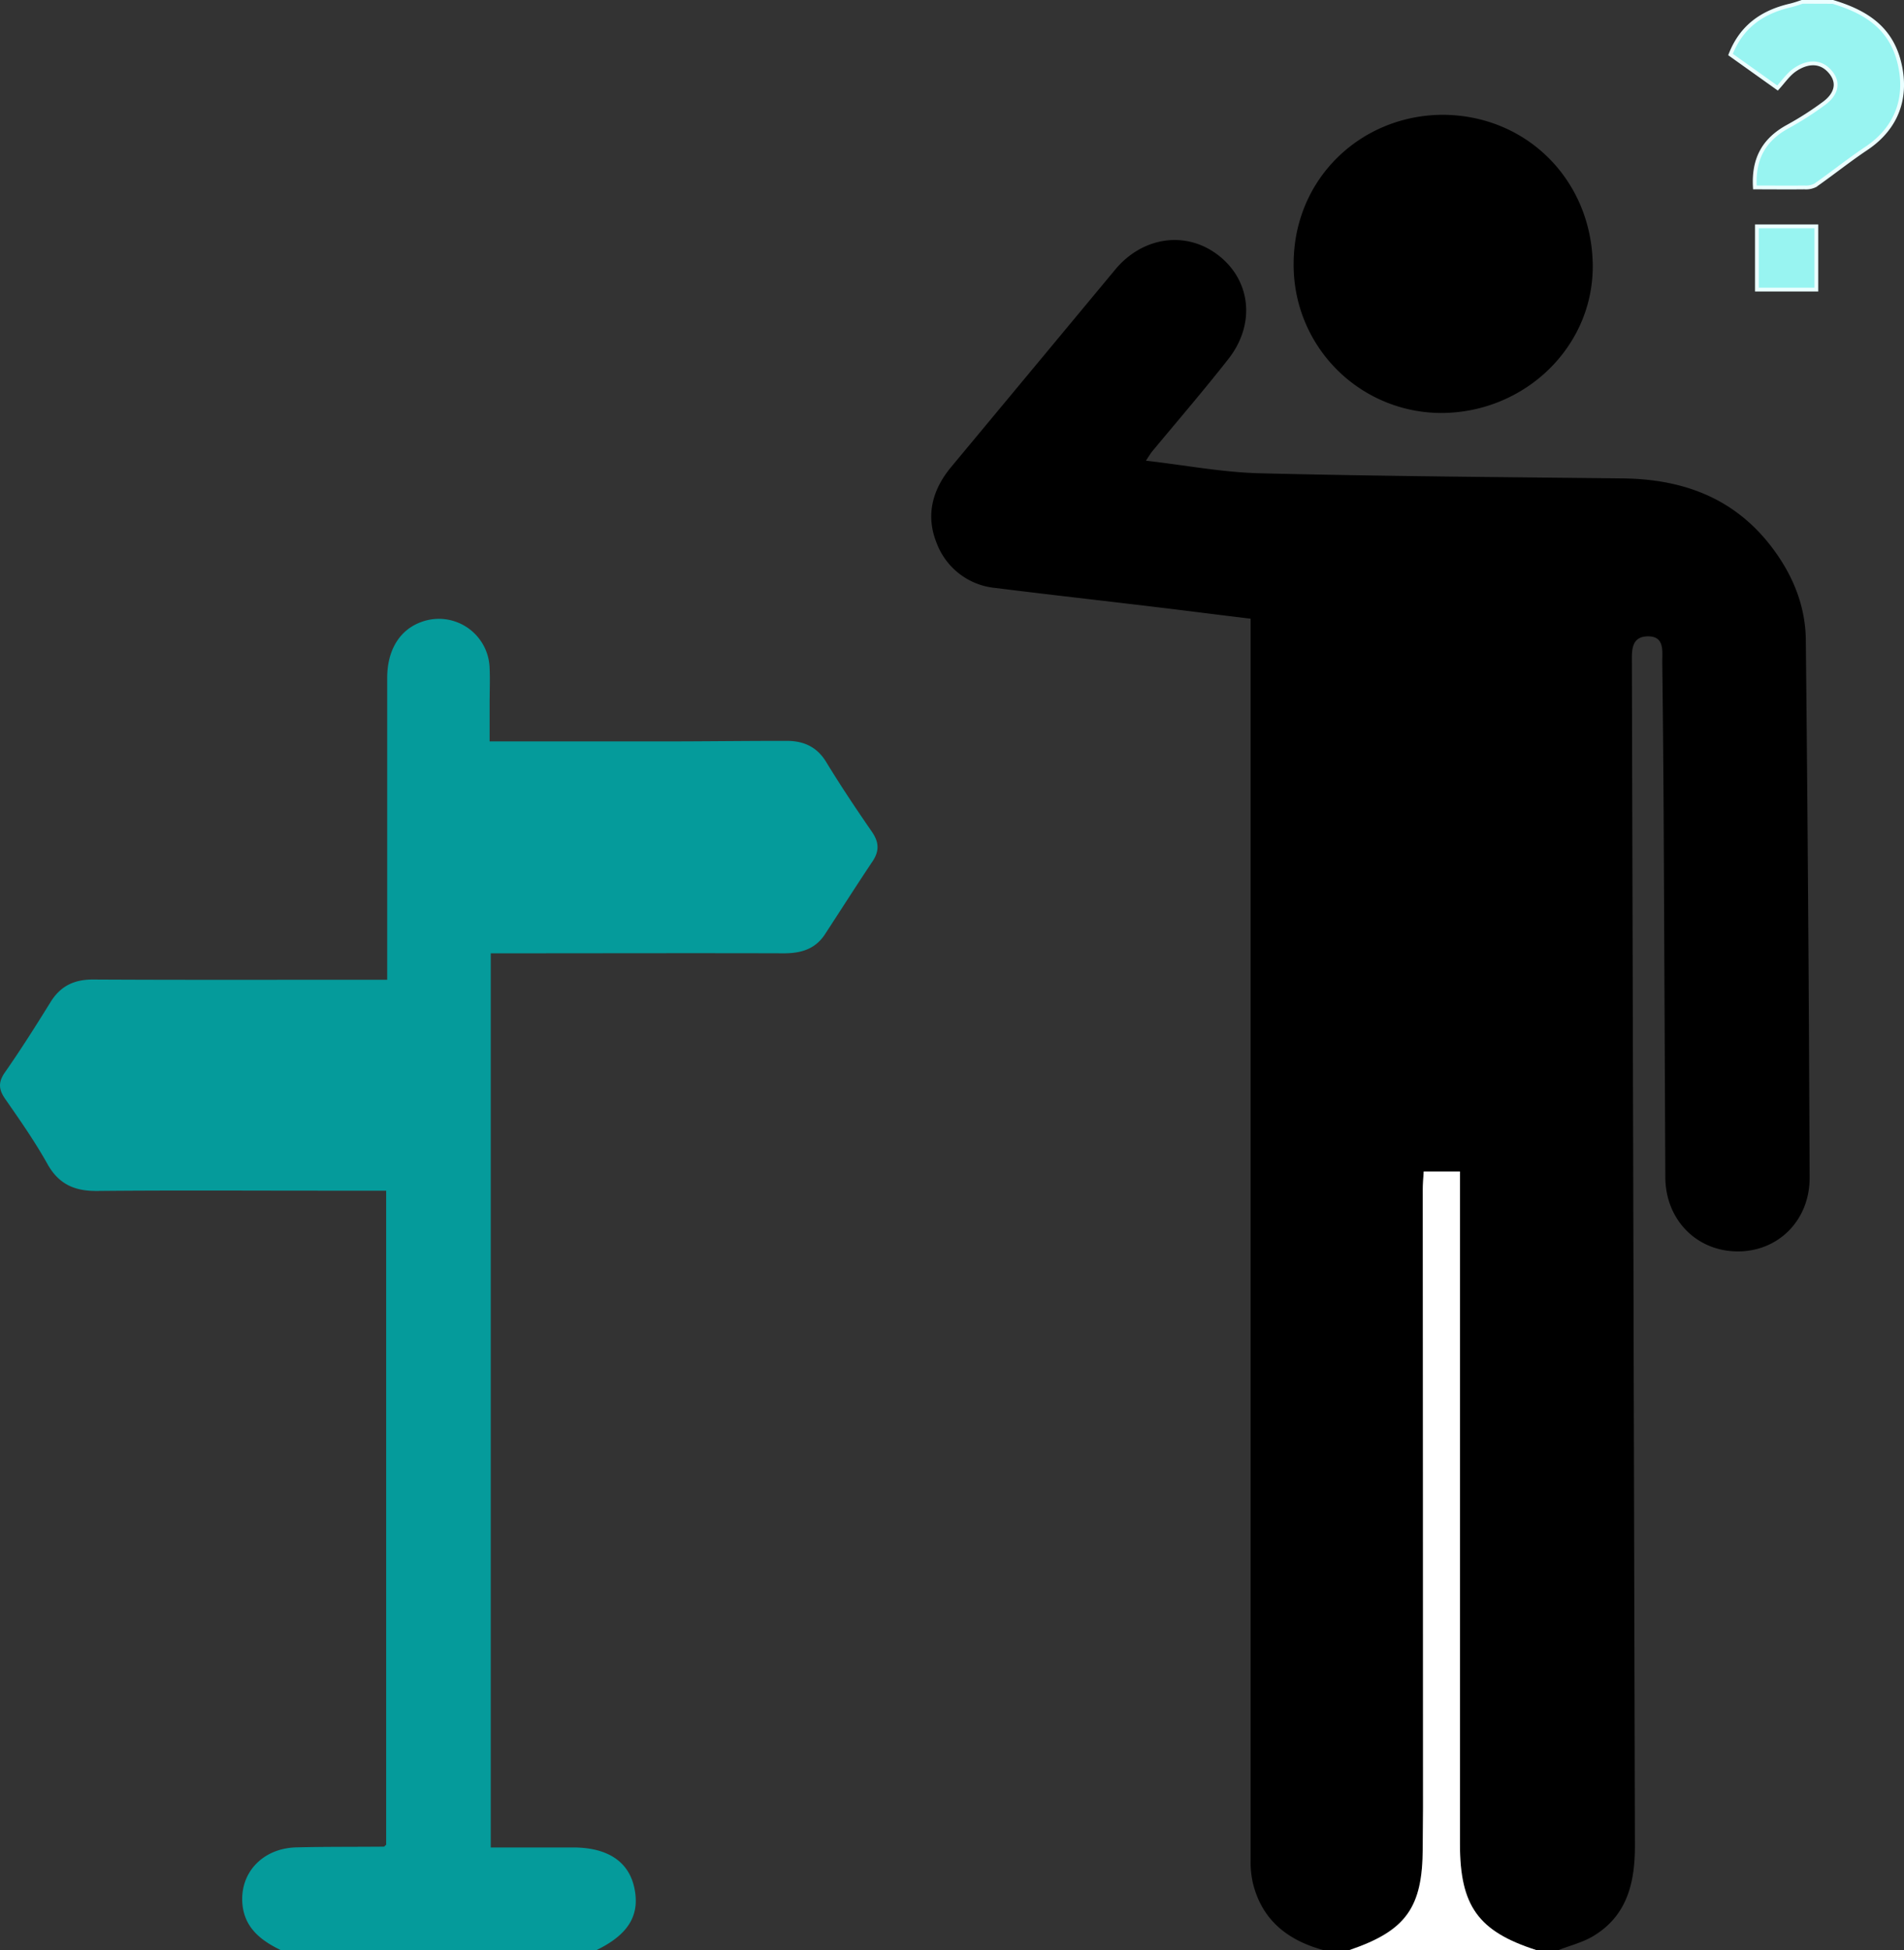 <svg xmlns="http://www.w3.org/2000/svg" viewBox="0 0 500.49 512.5"><rect x="0" y="0" width="500.49" height="512.5" fill="#333333" stroke="none"/><defs><style>.cls-1{fill:#059b9b;}.cls-2{fill:#fff;}.cls-3{fill:#98f4f1;stroke:#ebfeff;}</style></defs><g id="Calque_2" data-name="Calque 2"><g id="Calque_1-2" data-name="Calque 1"><path d="M347.77,512.5c-9.25-2.56-16-7.79-18.41-17.5a24.69,24.69,0,0,1-.62-5.88q0-125,0-249.93c0-25.32,0-50.63,0-76.59-8.48-1-16.8-2.09-25.13-3.08-14-1.68-28-3.25-42.05-5a18.32,18.32,0,0,1-15.38-11.88c-2.91-7.25-1.07-14,3.86-19.92q21.54-25.9,43.07-51.82c7.15-8.65,18.5-10.37,27-3.92,8.7,6.62,10,18.14,2.82,27.33-6.46,8.24-13.3,16.18-20,24.26-.5.6-.89,1.29-1.71,2.51,10.37,1.19,20.16,3.07,30,3.31,31.78.78,63.58,1,95.38,1.35,16,.19,29.58,5.26,39.44,18.48,5.31,7.12,8.54,15.11,8.64,23.92q.74,70.66,1,141.34c.06,11.23-8.25,19.5-19,19.42s-18.88-8.34-18.93-19.5q-.21-47.73-.44-95.45-.12-20-.36-40c0-2.91.62-6.76-3.82-6.7s-4.18,3.88-4.17,7.08l.36,137.73q.22,86.54.44,173.09c0,9.59-2,18.28-10.87,23.65-2.77,1.69-6.08,2.49-9.14,3.7h-6c-15.21-4.89-20-11.58-20-27.84V307.89h-9.53c-.1,1.79-.25,3.26-.25,4.73q0,81.31.07,162.63c0,3.49-.07,7-.08,10.47,0,15.63-4.39,21.72-19.21,26.78Z"/><path class="cls-1" d="M73.74,512.5c-5.1-2.48-9.36-5.74-10-11.89-.83-8.35,5.27-14.86,14.17-15.08,7.66-.19,15.32-.12,23-.19.12,0,.25-.2.6-.5V312.94H83.94c-19.46,0-38.92-.12-58.37.07-5.9.06-10.09-1.72-13.09-7.07C9.16,300,5.26,294.42,1.38,288.85c-1.78-2.55-1.89-4.49,0-7.13,4.18-6,8.08-12.17,11.92-18.37,2.63-4.25,6.24-5.94,11.23-5.91,23.82.13,47.65.06,71.47.06h5.78V233.17c0-18.32,0-36.65,0-55,0-7.36,3.32-12.64,8.92-14.68a13.34,13.34,0,0,1,18,12.06c.14,3.16,0,6.33,0,9.49s0,6.29,0,9.82c15.5,0,30.67,0,45.84,0,10.76,0,21.52-.15,32.28-.14,4.4,0,7.93,1.54,10.38,5.59,3.79,6.23,7.85,12.3,12,18.31,1.85,2.69,2,5,.17,7.75-4.25,6.34-8.34,12.79-12.52,19.18-2.54,3.9-6.3,5-10.76,5-23.82-.07-47.65,0-71.47,0H129v235H150.6c9,0,14.55,3.62,16.09,10.38,1.66,7.33-1.42,12.49-9.94,16.62Z"/><path class="cls-2" d="M354.77,512.5c14.82-5.06,19.19-11.15,19.21-26.78,0-3.49.08-7,.08-10.47q0-81.31-.07-162.63c0-1.47.15-2.94.25-4.73h9.53V484.66c0,16.26,4.8,22.95,20,27.84Z"/><path class="cls-3" d="M481.78.5C490.08,3,496.84,7,499.19,16.2c2.4,9.38-.59,17.44-8.58,22.8-4.6,3.07-8.93,6.55-13.46,9.72a5.46,5.46,0,0,1-2.86.54c-4.28.05-8.55,0-13,0-.45-7.68,2.51-12.64,8.66-16a82.85,82.85,0,0,0,9.58-6.14C482.39,25,483.68,22,481.2,19c-2.64-3.22-6.23-2.81-9.39-.65-1.72,1.18-3,3.07-4.56,4.79l-12.36-8.81C457.74,7,463.21,3.18,470.5,1.47c1.11-.26,2.19-.64,3.28-1Z"/><path d="M379.38,30.17c21.92.17,38.66,17,39.28,38.75.63,21.92-17.73,39.65-39.94,39.62a38.87,38.87,0,0,1-38.67-39.26C340.09,46.82,357.87,30.18,379.38,30.17Z"/><path class="cls-3" d="M461.83,76.11V59.49h15.62V76.11Z"/></g></g></svg>